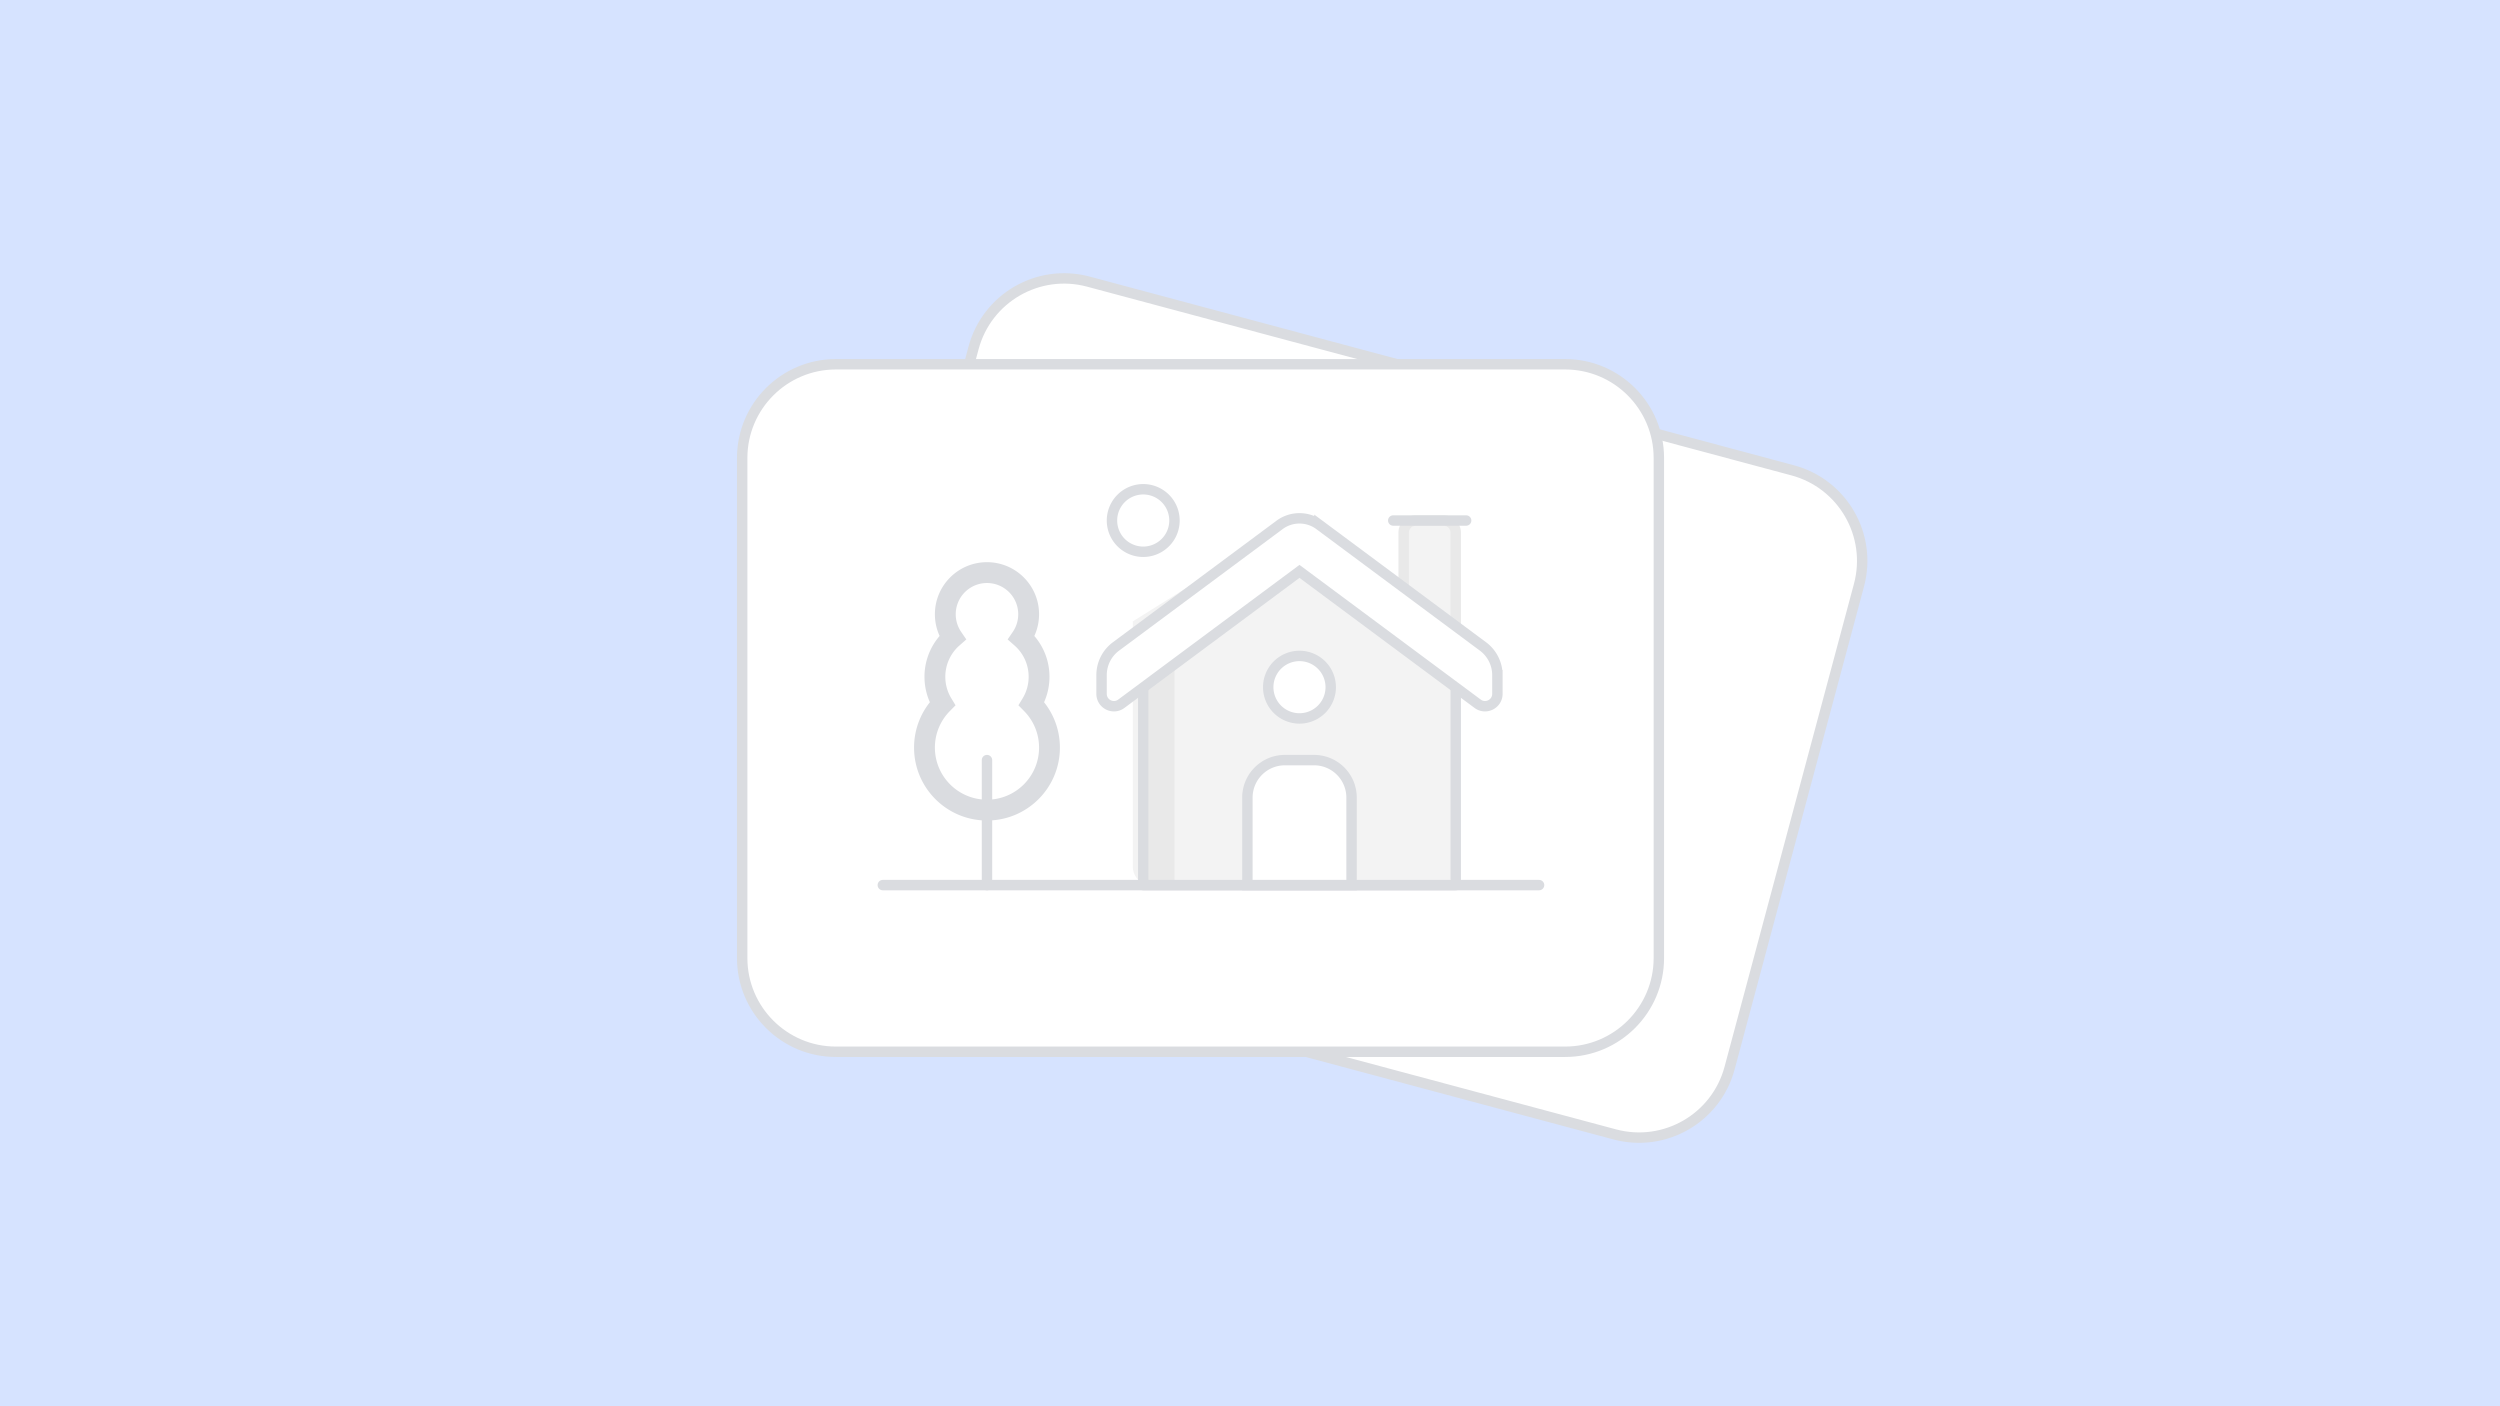 <svg xmlns="http://www.w3.org/2000/svg" viewBox="0 0 480 270" width="480" height="270" fill="none">
 <path fill="#d6e3ff" d="M0 0h480v270H0z"/>
 <g>
  <path fill="#ffffff" stroke="#dadce0" stroke-width="2" d="M344.197 90.305l-135.23-36.234c-9.602-2.573-19.472 3.125-22.045 12.728l-24.847 92.728c-2.573 9.603 3.126 19.473 12.728 22.046l135.23 36.234c9.602 2.573 19.472-3.125 22.045-12.727l24.847-92.729c2.573-9.603-3.126-19.473-12.728-22.046z"/>
  <path fill="#ffffff" stroke="#dadce0" stroke-width="2" d="M300.5 69.939h-140c-9.941 0-18 8.059-18 18v96c0 9.941 8.059 18 18 18h140c9.941 0 18-8.059 18-18v-96c0-9.941-8.059-18-18-18z"/>
  <path fill="#F3F3F3" stroke="#E9E9E9" stroke-width="2" d="M277.164 99.939h-5.328a2.336 2.336 0 00-2.336 2.336v21.328a2.336 2.336 0 002.336 2.336h5.328a2.336 2.336 0 002.336-2.336v-21.328a2.336 2.336 0 00-2.336-2.336z"/>
  <path stroke="#dadce0" stroke-linecap="round" stroke-width="2" d="M169.5 169.939h126"/>
  <path fill="#fff" fill-rule="evenodd" d="M197.5 117.939a7.96 7.96 0 01-1.385 4.5 9.976 9.976 0 013.385 7.5 9.95 9.95 0 01-1.447 5.183 11.96 11.96 0 013.447 8.417c0 6.627-5.373 12-12 12s-12-5.373-12-12a11.96 11.96 0 013.447-8.417 9.95 9.95 0 01-1.447-5.183 9.976 9.976 0 013.385-7.5 8 8 0 1114.615-4.5z" clip-rule="evenodd"/>
  <path fill="#dadce0" d="M196.115 122.439l-1.652-1.126-.995 1.458 1.323 1.168 1.324-1.5zm1.938 12.683l-1.709-1.038-.808 1.331 1.092 1.11 1.425-1.403zm-17.106 0l1.425 1.403 1.092-1.11-.808-1.331-1.709 1.038zm1.938-12.683l1.324 1.5 1.323-1.168-.995-1.458-1.652 1.126zm14.883 1.127a9.965 9.965 0 001.732-5.627h-4a5.97 5.97 0 01-1.037 3.374l3.305 2.253zm3.732 6.373c0-3.584-1.574-6.803-4.061-8.999l-2.648 2.999a7.976 7.976 0 012.709 6h4zm-1.737 6.222a11.952 11.952 0 001.737-6.222h-4a7.955 7.955 0 01-1.156 4.145l3.419 2.077zm-3.135.364a9.963 9.963 0 012.872 7.014h4c0-3.825-1.536-7.295-4.021-9.819l-2.851 2.805zm2.872 7.014c0 5.523-4.477 10-10 10v4c7.732 0 14-6.268 14-14h-4zm-10 10c-5.523 0-10-4.477-10-10h-4c0 7.732 6.268 14 14 14v-4zm-10-10a9.963 9.963 0 012.872-7.014l-2.851-2.805a13.957 13.957 0 00-4.021 9.819h4zm-2-13.6c0 2.274.634 4.406 1.737 6.222l3.419-2.077a7.955 7.955 0 01-1.156-4.145h-4zm4.061-8.999a11.978 11.978 0 00-4.061 8.999h4a7.976 7.976 0 012.709-6l-2.648-2.999zm-2.061-3.001c0 2.083.639 4.023 1.732 5.627l3.305-2.253a5.97 5.97 0 01-1.037-3.374h-4zm10-10c-5.523 0-10 4.477-10 10h4a6 6 0 016-6v-4zm10 10c0-5.523-4.477-10-10-10v4a6 6 0 016 6h4z"/>
  <path stroke="#dadce0" stroke-linecap="round" stroke-width="2" d="M189.5 145.939v24"/>
  <path fill="#F3F3F3" d="M221.046 169.939h54.908a3.547 3.547 0 003.546-3.546v-47.091l-31-19.363-31 19.363v47.091a3.547 3.547 0 003.546 3.546z"/>
  <path fill="#E9E9E9" d="M219.5 122.666l6-4.727v52h-6v-47.273z"/>
  <path stroke="#dadce0" stroke-linecap="round" stroke-linejoin="round" stroke-width="2" d="M219.5 123.939v46h60v-46"/>
  <path fill="#fff" stroke="#dadce0" stroke-width="2" d="M259.5 153.139a7.2 7.2 0 00-7.2-7.2h-5.6a7.2 7.2 0 00-7.2 7.2v16.8h20v-16.8z"/>
  <path fill="#fff" stroke="#dadce0" stroke-linecap="round" stroke-width="2" d="M249.5 137.939a6 6 0 100-12 6 6 0 000 12z"/>
  <path stroke="#dadce0" stroke-width="2" d="M219.5 105.939a6 6 0 110-12 6 6 0 010 12z"/>
  <path stroke="#dadce0" stroke-linecap="round" stroke-width="2" d="M267.5 99.939h14"/>
  <path fill="#fff" stroke="#dadce0" stroke-linecap="round" stroke-width="2" d="M245.664 100.79l-31.395 23.327a6.86 6.86 0 00-2.769 5.507v3.592c0 1.952 2.224 3.07 3.791 1.906l34.209-25.418 34.209 25.418c1.567 1.164 3.791.046 3.791-1.906v-3.592a6.86 6.86 0 00-2.769-5.507l-31.395-23.327a6.43 6.43 0 00-7.672 0z"/>
 </g>
 <defs>
  <clipPath>
   <path fill="#fff" d="M119.5 49h241v172h-241z"/>
  </clipPath>
 </defs>
</svg>